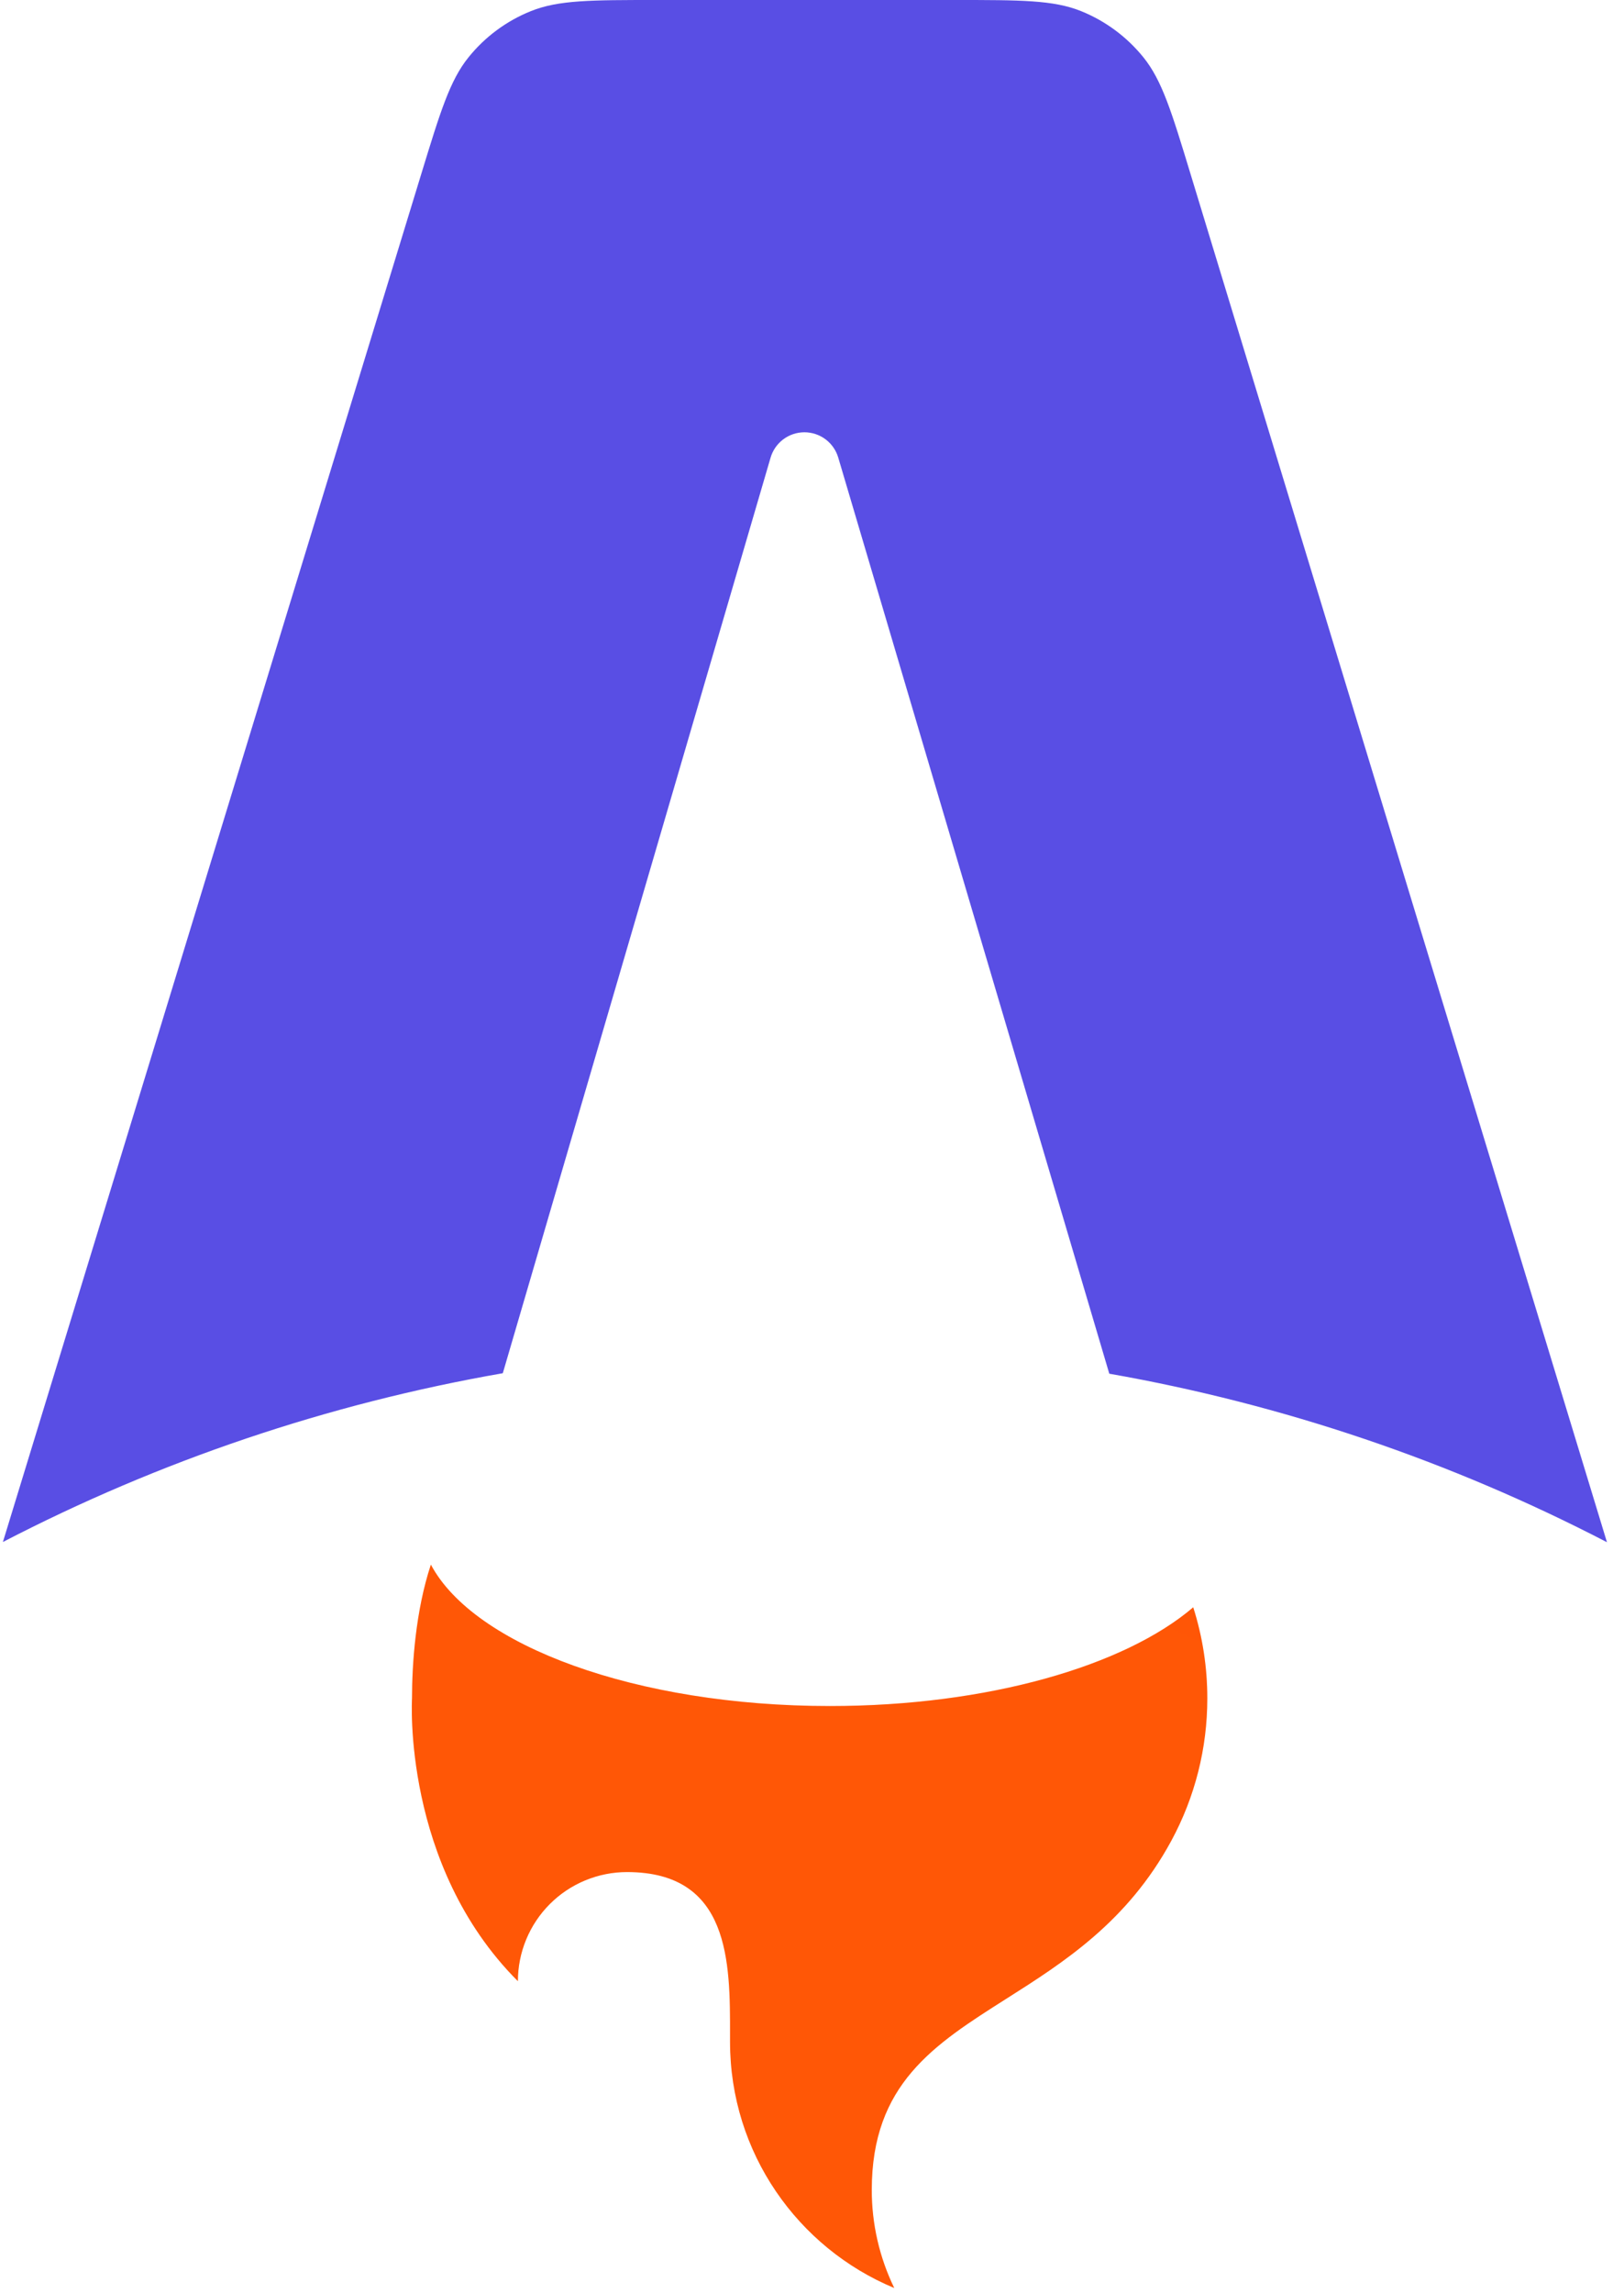 <svg width="51" height="72" viewBox="0 0 51 72" fill="none" xmlns="http://www.w3.org/2000/svg">
<path fill-rule="evenodd" clip-rule="evenodd" d="M35.908 1.8C36.494 2.528 36.794 3.511 37.392 5.477L50.465 48.42C45.554 45.872 40.284 44.087 34.836 43.129L26.324 14.366C26.256 14.137 26.116 13.935 25.924 13.792C25.733 13.649 25.5 13.572 25.26 13.572C25.021 13.573 24.788 13.65 24.597 13.794C24.406 13.938 24.266 14.139 24.199 14.369L15.79 43.114C10.318 44.068 5.023 45.855 0.091 48.413L13.228 5.467C13.828 3.505 14.128 2.524 14.715 1.797C15.233 1.155 15.907 0.656 16.672 0.349C17.539 0 18.565 0 20.617 0H30C32.054 0 33.082 0 33.95 0.349C34.715 0.658 35.389 1.158 35.908 1.8Z" fill="#594EE4" />
<path fill-rule="evenodd" clip-rule="evenodd" d="M37.472 50.463C35.317 52.306 31.016 53.563 26.061 53.563C19.98 53.563 14.884 51.67 13.531 49.123C13.048 50.583 12.939 52.253 12.939 53.32C12.939 53.32 12.62 58.558 16.264 62.202C16.264 61.752 16.353 61.306 16.525 60.891C16.697 60.475 16.95 60.097 17.268 59.779C17.586 59.461 17.963 59.209 18.379 59.037C18.795 58.865 19.24 58.776 19.69 58.776C22.932 58.776 22.929 61.605 22.926 63.9L22.926 64.105C22.926 67.589 25.055 70.575 28.083 71.835C27.617 70.875 27.376 69.822 27.377 68.756C27.377 65.433 29.328 64.196 31.595 62.758C33.399 61.614 35.403 60.343 36.784 57.793C37.528 56.419 37.916 54.882 37.914 53.32C37.915 52.35 37.766 51.387 37.472 50.463Z" fill="#FF5D01"/>
<path fill-rule="evenodd" clip-rule="evenodd" d="M37.472 50.463C35.317 52.306 31.016 53.563 26.061 53.563C19.98 53.563 14.884 51.67 13.531 49.123C13.048 50.583 12.939 52.253 12.939 53.32C12.939 53.32 12.62 58.558 16.264 62.202C16.264 61.752 16.353 61.306 16.525 60.891C16.697 60.475 16.95 60.097 17.268 59.779C17.586 59.461 17.963 59.209 18.379 59.037C18.795 58.865 19.24 58.776 19.69 58.776C22.932 58.776 22.929 61.605 22.926 63.9L22.926 64.105C22.926 67.589 25.055 70.575 28.083 71.835C27.617 70.875 27.376 69.822 27.377 68.756C27.377 65.433 29.328 64.196 31.595 62.758C33.399 61.614 35.403 60.343 36.784 57.793C37.528 56.419 37.916 54.882 37.914 53.32C37.915 52.35 37.766 51.387 37.472 50.463Z" fill="url(#paint0_linear_61_11)"/>
<defs>
<linearGradient id="paint0_linear_61_11" x1="3437.27" y1="-881.954" x2="2341.59" y2="1411.72" gradientUnits="userSpaceOnUse">
<stop stop-color="#FF1639"/>
<stop offset="1" stop-color="#FF1639" stop-opacity="0"/>
</linearGradient>
</defs>
</svg>
